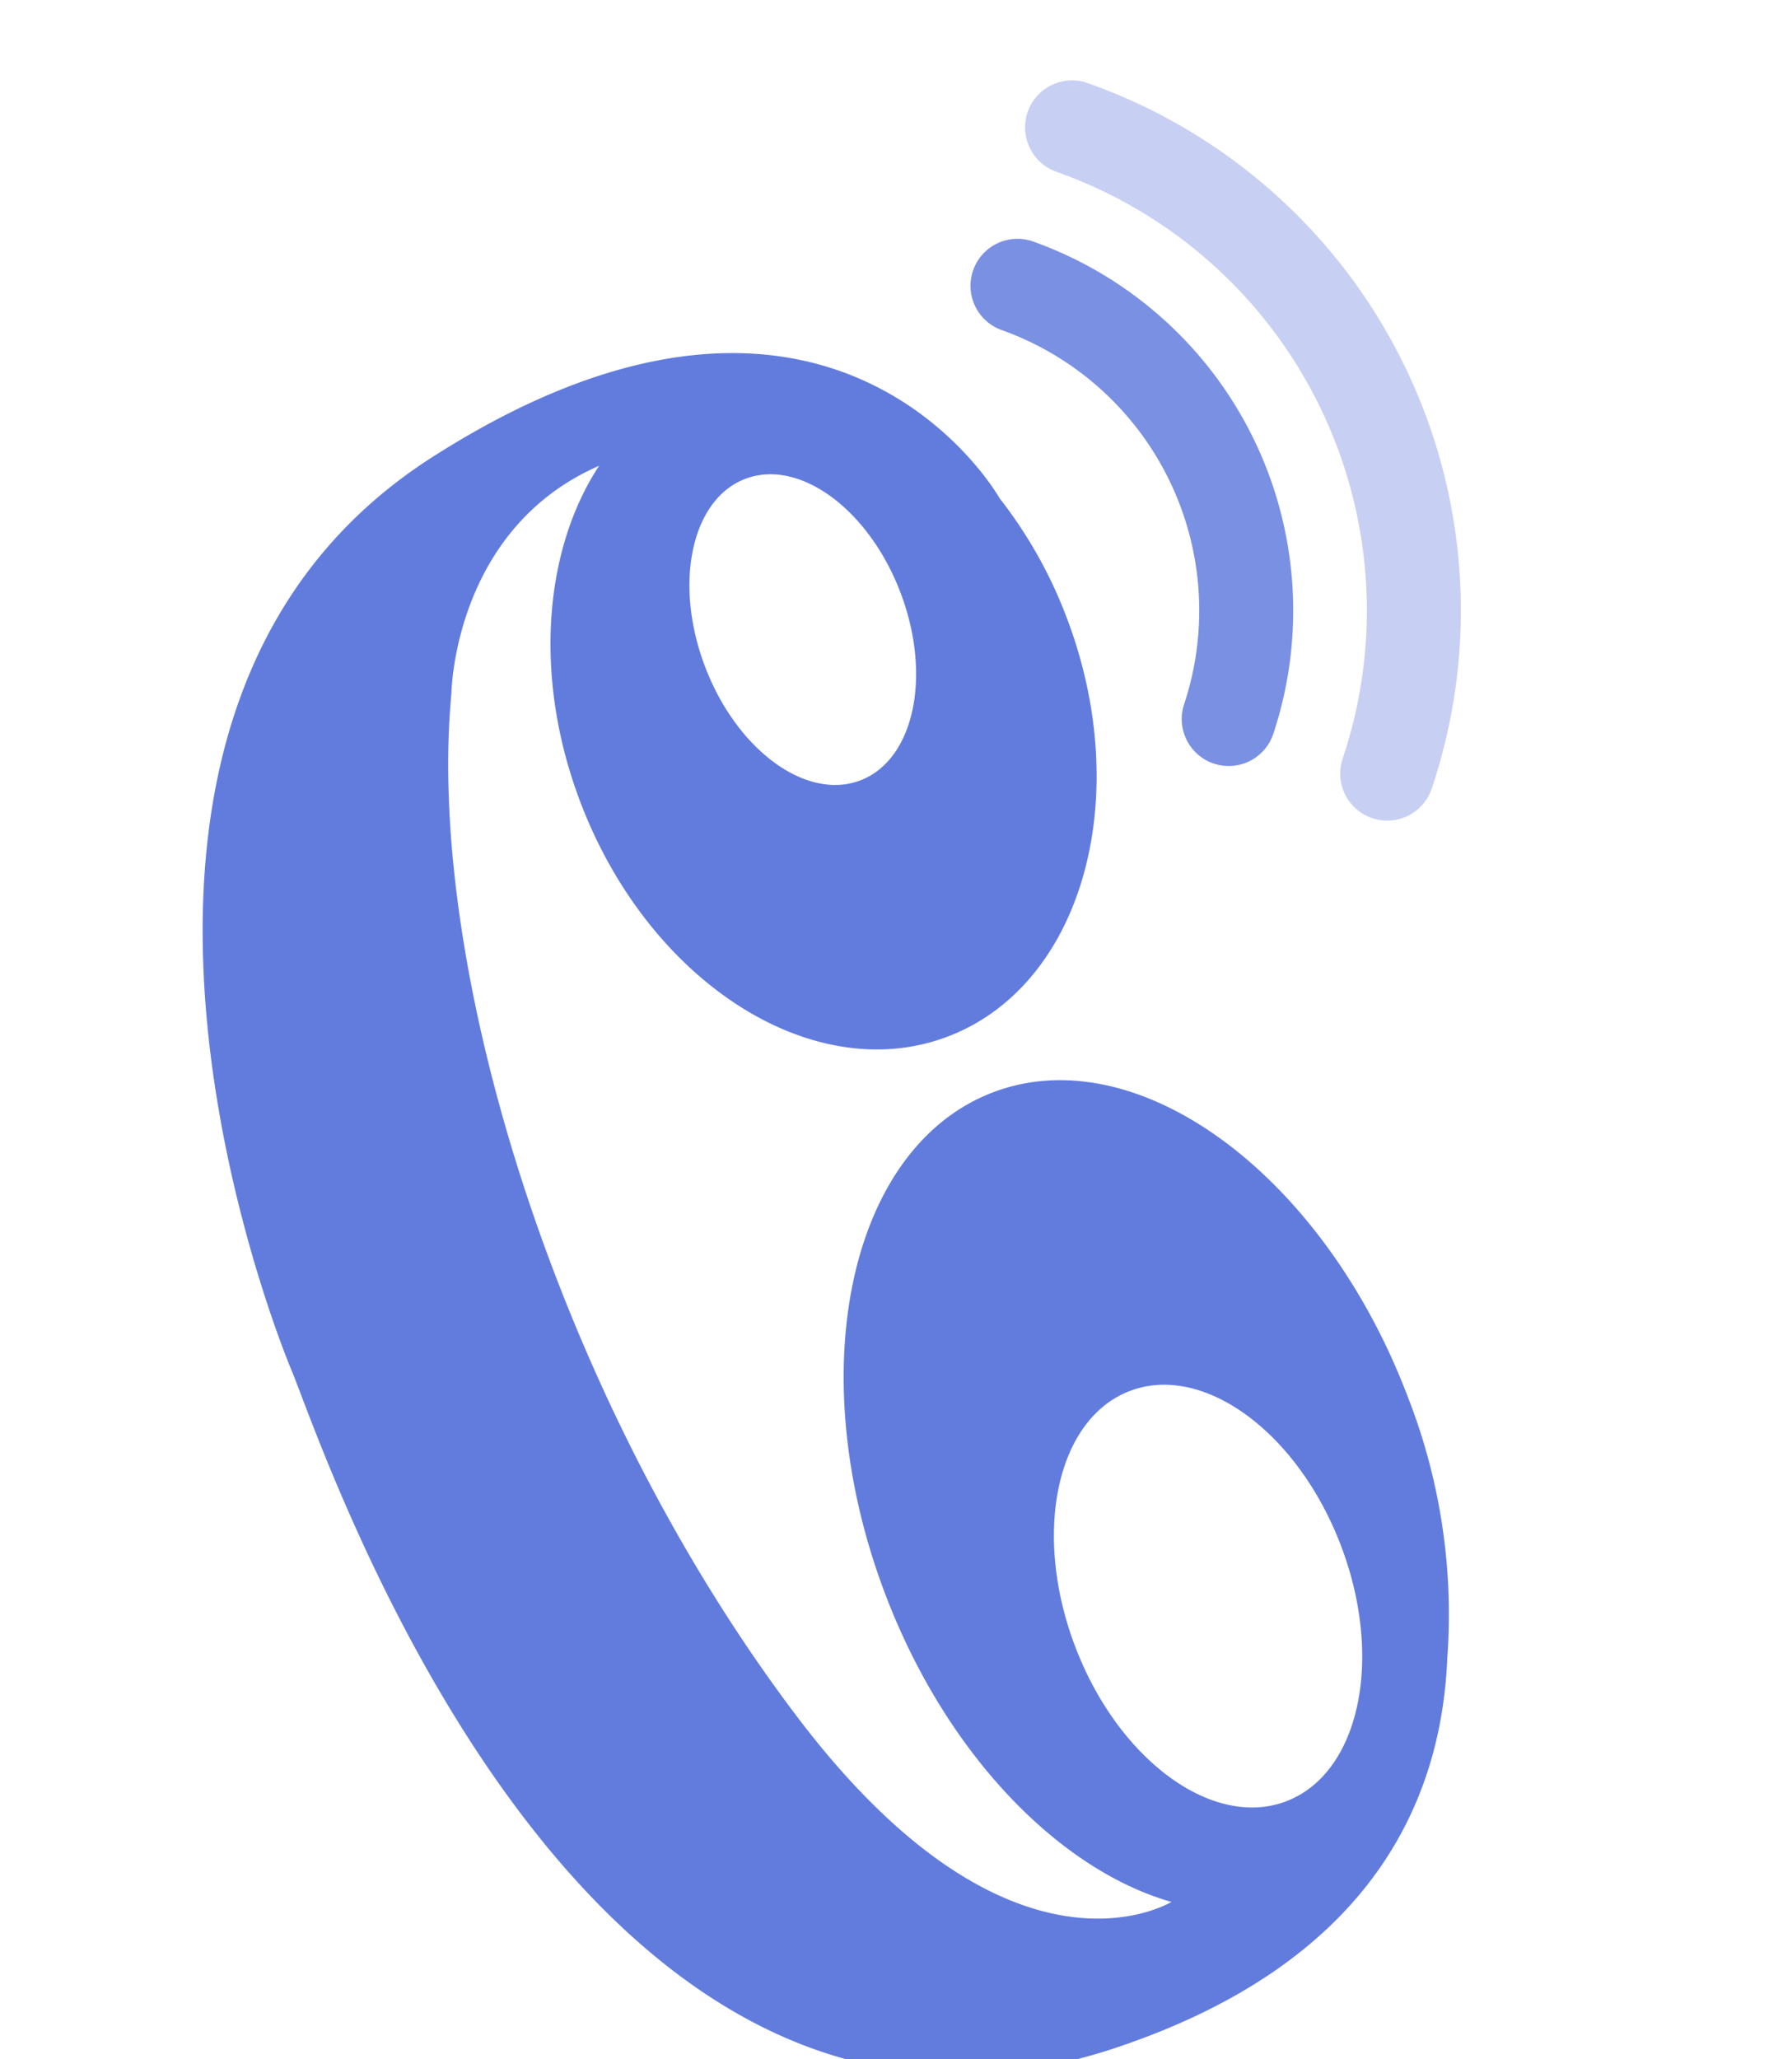 <svg xmlns="http://www.w3.org/2000/svg" xmlns:xlink="http://www.w3.org/1999/xlink" width="168" height="193" viewBox="0 0 168 193">
  <defs>
    <filter id="Path_50153" x="-45.5" y="-31.41" width="245.834" height="290.353" filterUnits="userSpaceOnUse">
      <feOffset dy="2" input="SourceAlpha"/>
      <feGaussianBlur stdDeviation="21.5" result="blur"/>
      <feFlood flood-opacity="0.102"/>
      <feComposite operator="in" in2="blur"/>
      <feComposite in="SourceGraphic"/>
    </filter>
    <clipPath id="clip-Artboard_1">
      <rect width="168" height="193"/>
    </clipPath>
  </defs>
  <g id="Artboard_1" data-name="Artboard – 1" clip-path="url(#clip-Artboard_1)">
    <g id="Group_22181" data-name="Group 22181" transform="translate(-117.127 -272.356)">
      <g transform="matrix(1, 0, 0, 1, 117.13, 272.36)" filter="url(#Path_50153)">
        <path id="Path_50153-2" data-name="Path 50153" d="M250.508,266.967c-7.953-20.868-25.352-33.607-38.864-28.459s-18.02,26.239-10.067,47.107c5.709,14.977,16.29,25.775,26.806,28.779-1.65.922-16.028,7.876-35.17-17.459-22.745-30.1-34.732-70.66-32.336-95.812,0,0,.164-15.388,13.846-21.347-5.189,7.888-6.191,19.89-1.741,31.566,6.443,16.906,21.867,26.724,34.447,21.928s17.561-22.386,11.118-39.293a42.534,42.534,0,0,0-6.279-11.159h0s-15.638-27.857-53.189-3.85c-36.526,23.353-16.169,78.445-13.174,85.631s26.947,80.242,77.235,63.474c23.755-7.929,30.542-22.906,31.1-36.538a55.93,55.93,0,0,0-3.733-24.568ZM188.43,181c5.057-1.926,11.565,2.84,14.542,10.648s1.289,15.7-3.768,17.62-11.565-2.84-14.542-10.648S183.373,182.924,188.43,181Zm50.714,123.958c-6.878,2.622-15.735-3.865-19.782-14.487s-1.762-21.356,5.124-23.975,15.735,3.865,19.781,14.487S246.018,302.336,239.143,304.956Z" transform="translate(-118.56 -138.12)" fill="#627cde"/>
      </g>
      <path id="Path_50155" data-name="Path 50155" d="M49.58,18.014A4.4,4.4,0,0,1,46.5,16.76a27.916,27.916,0,0,0-39.02,0,4.4,4.4,0,1,1-6.155-6.3,36.726,36.726,0,0,1,51.333,0,4.405,4.405,0,0,1-3.078,7.556Z" transform="translate(222.818 289.223) rotate(64)" fill="#627cde" opacity="0.841"/>
      <path id="Path_50156" data-name="Path 50156" d="M4.406,22.619a4.4,4.4,0,0,1-3.092-7.541,52.414,52.414,0,0,1,73.573,0A4.4,4.4,0,1,1,68.7,21.354a43.6,43.6,0,0,0-61.194,0A4.405,4.405,0,0,1,4.406,22.619Z" transform="translate(232.077 272.356) rotate(64)" fill="#627cde" opacity="0.353"/>
    </g>
  </g>
</svg>
